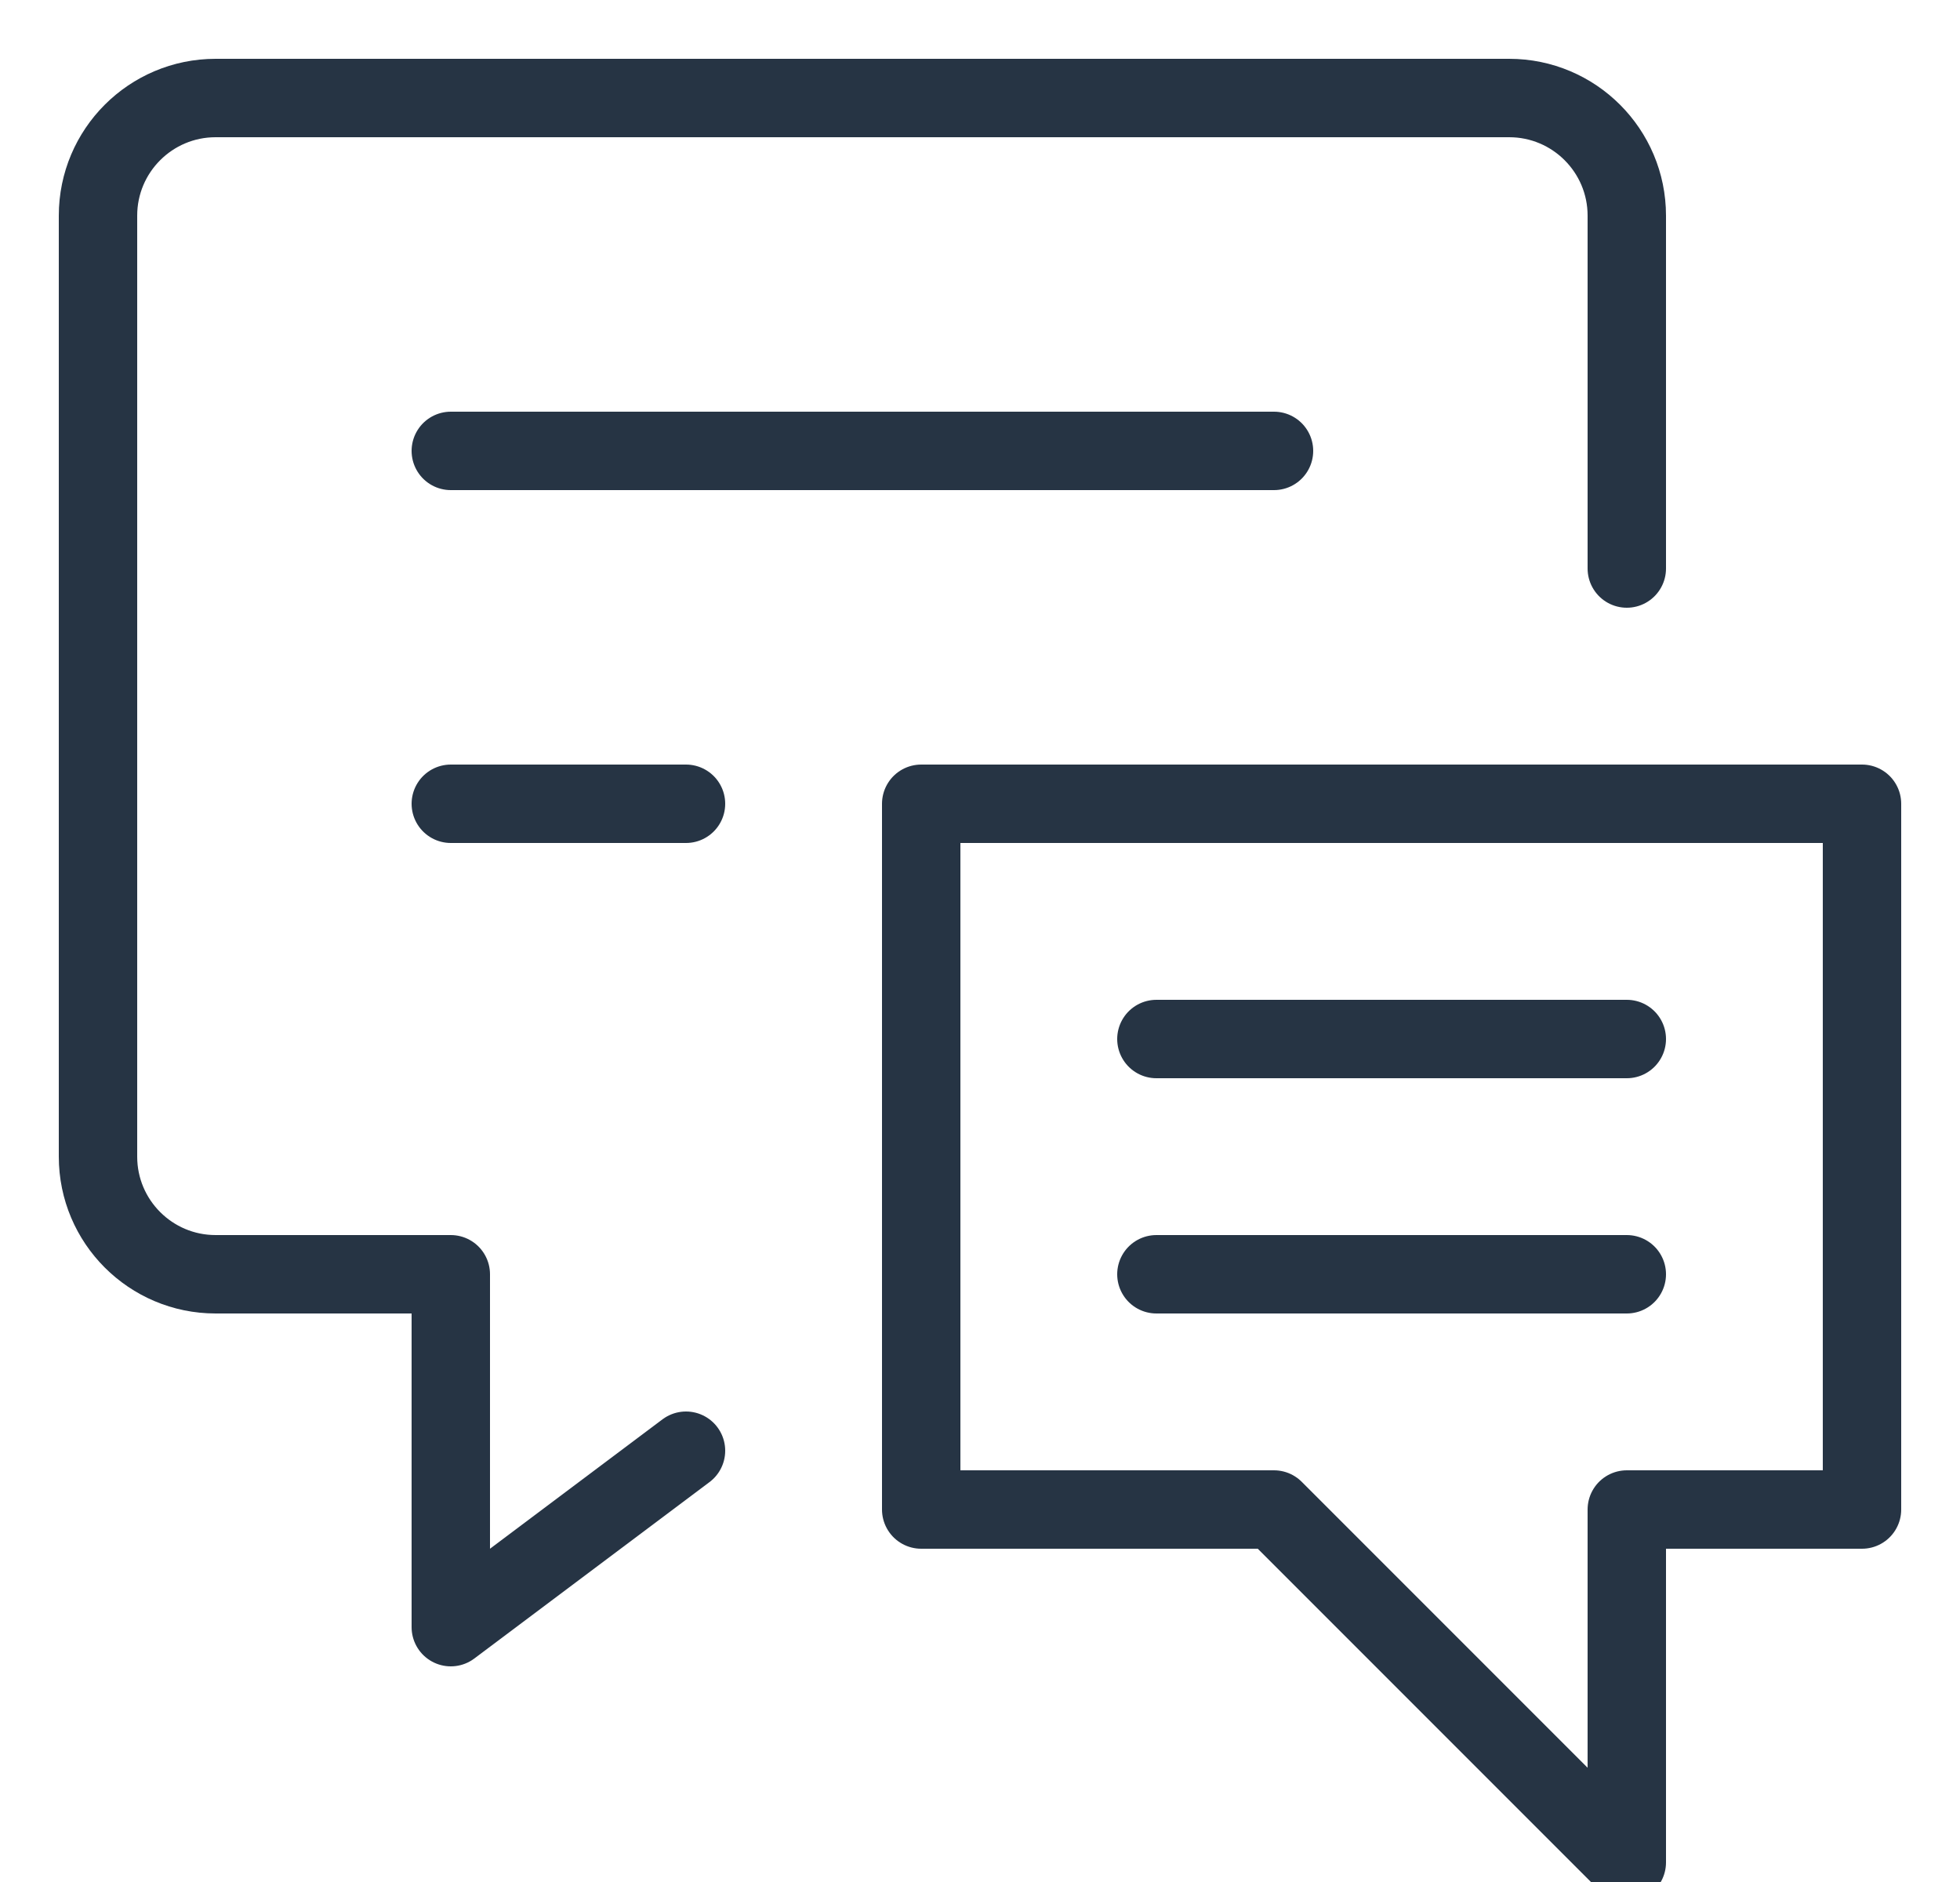 <?xml version="1.0" encoding="UTF-8"?>
<svg width="25px" height="24px" viewBox="0 0 25 24" version="1.1" xmlns="http://www.w3.org/2000/svg" xmlns:xlink="http://www.w3.org/1999/xlink">
    <!-- Generator: Sketch 55 (78076) - https://sketchapp.com -->
    <title>Chat</title>
    <desc>Created with Sketch.</desc>
    <g id="Symbols" stroke="none" stroke-width="1" fill="none" fill-rule="evenodd" stroke-linecap="round" stroke-linejoin="round">
        <g id="ChipChat" transform="translate(-21, -6)" stroke="#263444">
            <g id="Chat" transform="translate(22, 7)">
                <g id="Group-13">
                    <path d="M7.75,17.5 L4.75,19.75 L4.75,15.25 L1.75,15.25 C0.922,15.25 0.25,14.578 0.25,13.75 L0.25,1.75 C0.25,0.922 0.922,0.25 1.75,0.25 L18.25,0.25 C19.078,0.25 19.75,0.922 19.75,1.75 L19.75,6.25" id="Stroke-1"></path>
                    <path d="M4.75,4.75 L15.25,4.75" id="Stroke-3"></path>
                    <path d="M4.75,9.25 L7.75,9.25" id="Stroke-5"></path>
                    <polygon id="Stroke-7" points="22.75 18.25 19.75 18.25 19.75 22.75 15.25 18.25 10.75 18.25 10.75 9.25 22.75 9.25"></polygon>
                    <path d="M19.75,12.25 L13.75,12.25" id="Stroke-9"></path>
                    <path d="M19.75,15.25 L13.75,15.25" id="Stroke-11"></path>
                </g>
            </g>
        </g>
    </g>
</svg>